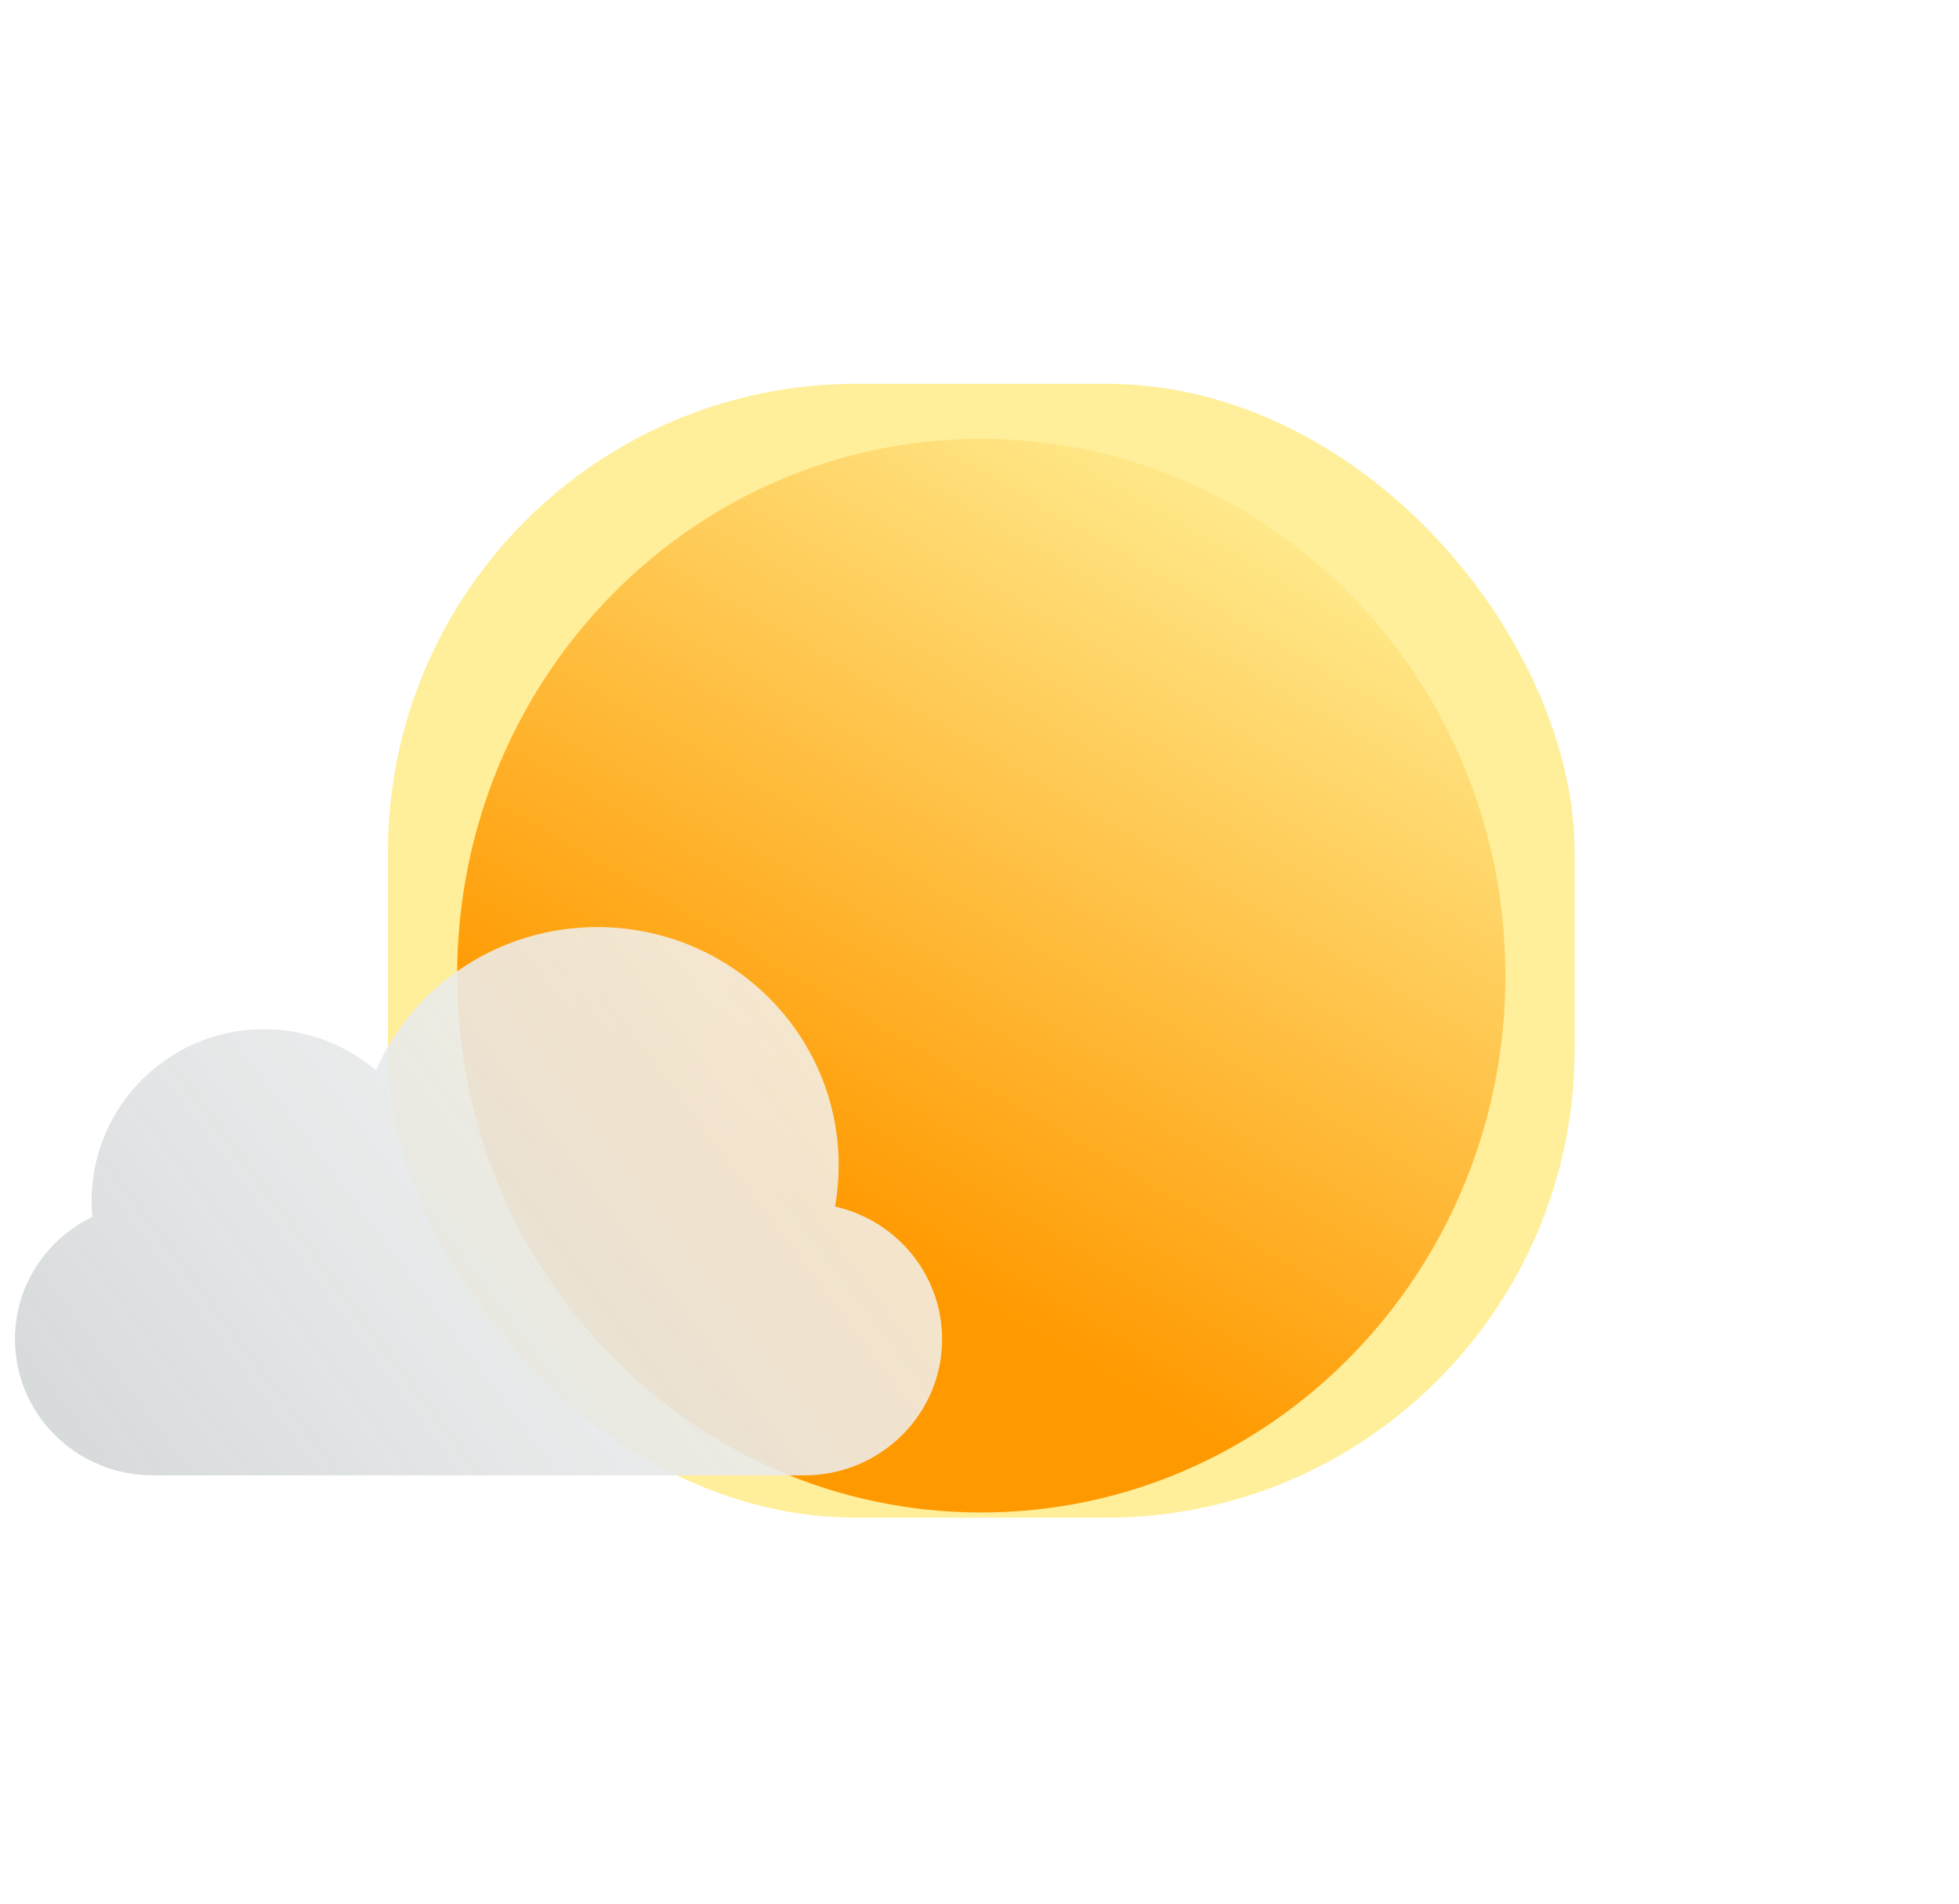 <svg width="393" height="382" viewBox="0 0 393 382" fill="none" xmlns="http://www.w3.org/2000/svg">
<g filter="url(#filter0_i_140_271)">
<path d="M337.322 128.559C337.681 126.78 337.869 124.95 337.869 123.081C337.869 105.604 321.452 91.436 301.2 91.436C286.144 91.436 273.208 99.266 267.56 110.465C262.985 107.056 257.049 104.998 250.561 104.998C236.096 104.998 224.369 115.231 224.369 127.853C224.369 128.556 224.405 129.252 224.476 129.938C217.519 132.879 212.728 139.051 212.728 146.187C212.728 156.174 222.109 164.27 233.682 164.27H332.631C344.203 164.27 353.584 156.174 353.584 146.187C353.584 137.592 346.636 130.398 337.322 128.559Z" fill="url(#paint0_linear_140_271)"/>
</g>
<g filter="url(#filter1_f_140_271)">
<rect x="77.823" y="77" width="238.068" height="227.489" rx="94" fill="#FFEF9A"/>
</g>
<g filter="url(#filter2_i_140_271)">
<path d="M302.003 190.744C302.003 250.228 254.927 298.449 196.856 298.449C138.786 298.449 91.71 250.228 91.71 190.744C91.71 131.261 138.786 83.04 196.856 83.04C254.927 83.04 302.003 131.261 302.003 190.744Z" fill="url(#paint1_linear_140_271)"/>
</g>
<g filter="url(#filter4_i_140_271)">
<path d="M167.525 231.066C168 228.379 168.248 225.615 168.248 222.793C168.248 196.398 146.569 175 119.826 175C99.946 175 82.863 186.826 75.406 203.739C69.365 198.591 61.525 195.483 52.959 195.483C33.857 195.483 18.372 210.937 18.372 230C18.372 231.062 18.42 232.112 18.514 233.149C9.326 237.591 3 246.911 3 257.69C3 272.773 15.388 285 30.669 285H161.331C176.612 285 189 272.773 189 257.69C189 244.709 179.824 233.843 167.525 231.066Z" fill="url(#paint2_linear_140_271)"/>
</g>
<defs>
<filter id="filter0_i_140_271" x="212.728" y="91.436" width="140.857" height="82.835" filterUnits="userSpaceOnUse" color-interpolation-filters="sRGB">
<feFlood flood-opacity="0" result="BackgroundImageFix"/>
<feBlend mode="normal" in="SourceGraphic" in2="BackgroundImageFix" result="shape"/>
<feColorMatrix in="SourceAlpha" type="matrix" values="0 0 0 0 0 0 0 0 0 0 0 0 0 0 0 0 0 0 127 0" result="hardAlpha"/>
<feOffset dy="11"/>
<feGaussianBlur stdDeviation="5"/>
<feComposite in2="hardAlpha" operator="arithmetic" k2="-1" k3="1"/>
<feColorMatrix type="matrix" values="0 0 0 0 1 0 0 0 0 1 0 0 0 0 1 0 0 0 1 0"/>
<feBlend mode="normal" in2="shape" result="effect1_innerShadow_140_271"/>
</filter>
<filter id="filter1_f_140_271" x="0.823" y="0" width="392.068" height="381.489" filterUnits="userSpaceOnUse" color-interpolation-filters="sRGB">
<feFlood flood-opacity="0" result="BackgroundImageFix"/>
<feBlend mode="normal" in="SourceGraphic" in2="BackgroundImageFix" result="shape"/>
<feGaussianBlur stdDeviation="38.5" result="effect1_foregroundBlur_140_271"/>
</filter>
<filter id="filter2_i_140_271" x="91.71" y="83.04" width="210.293" height="220.41" filterUnits="userSpaceOnUse" color-interpolation-filters="sRGB">
<feFlood flood-opacity="0" result="BackgroundImageFix"/>
<feBlend mode="normal" in="SourceGraphic" in2="BackgroundImageFix" result="shape"/>
<feColorMatrix in="SourceAlpha" type="matrix" values="0 0 0 0 0 0 0 0 0 0 0 0 0 0 0 0 0 0 127 0" result="hardAlpha"/>
<feOffset dy="5"/>
<feGaussianBlur stdDeviation="9"/>
<feComposite in2="hardAlpha" operator="arithmetic" k2="-1" k3="1"/>
<feColorMatrix type="matrix" values="0 0 0 0 1 0 0 0 0 1 0 0 0 0 1 0 0 0 0.81 0"/>
<feBlend mode="normal" in2="shape" result="effect1_innerShadow_140_271"/>
</filter>
<filter id="filter4_i_140_271" x="3" y="175" width="186" height="120" filterUnits="userSpaceOnUse" color-interpolation-filters="sRGB">
<feFlood flood-opacity="0" result="BackgroundImageFix"/>
<feBlend mode="normal" in="SourceGraphic" in2="BackgroundImageFix" result="shape"/>
<feColorMatrix in="SourceAlpha" type="matrix" values="0 0 0 0 0 0 0 0 0 0 0 0 0 0 0 0 0 0 127 0" result="hardAlpha"/>
<feOffset dy="11"/>
<feGaussianBlur stdDeviation="5"/>
<feComposite in2="hardAlpha" operator="arithmetic" k2="-1" k3="1"/>
<feColorMatrix type="matrix" values="0 0 0 0 1 0 0 0 0 1 0 0 0 0 1 0 0 0 1 0"/>
<feBlend mode="normal" in2="shape" result="effect1_innerShadow_140_271"/>
</filter>
<linearGradient id="paint0_linear_140_271" x1="221.687" y1="157.767" x2="349.239" y2="48.26" gradientUnits="userSpaceOnUse">
<stop stop-color="white"/>
<stop offset="1" stop-color="white" stop-opacity="0.58"/>
</linearGradient>
<linearGradient id="paint1_linear_140_271" x1="180.885" y1="249.368" x2="270.575" y2="95.802" gradientUnits="userSpaceOnUse">
<stop stop-color="#FF9900"/>
<stop offset="1" stop-color="#FFEE94"/>
</linearGradient>
<linearGradient id="paint2_linear_140_271" x1="14.83" y1="275.179" x2="201.964" y2="134.708" gradientUnits="userSpaceOnUse">
<stop stop-color="#D8DBDC"/>
<stop offset="1" stop-color="white" stop-opacity="0.75"/>
</linearGradient>
</defs>
</svg>
